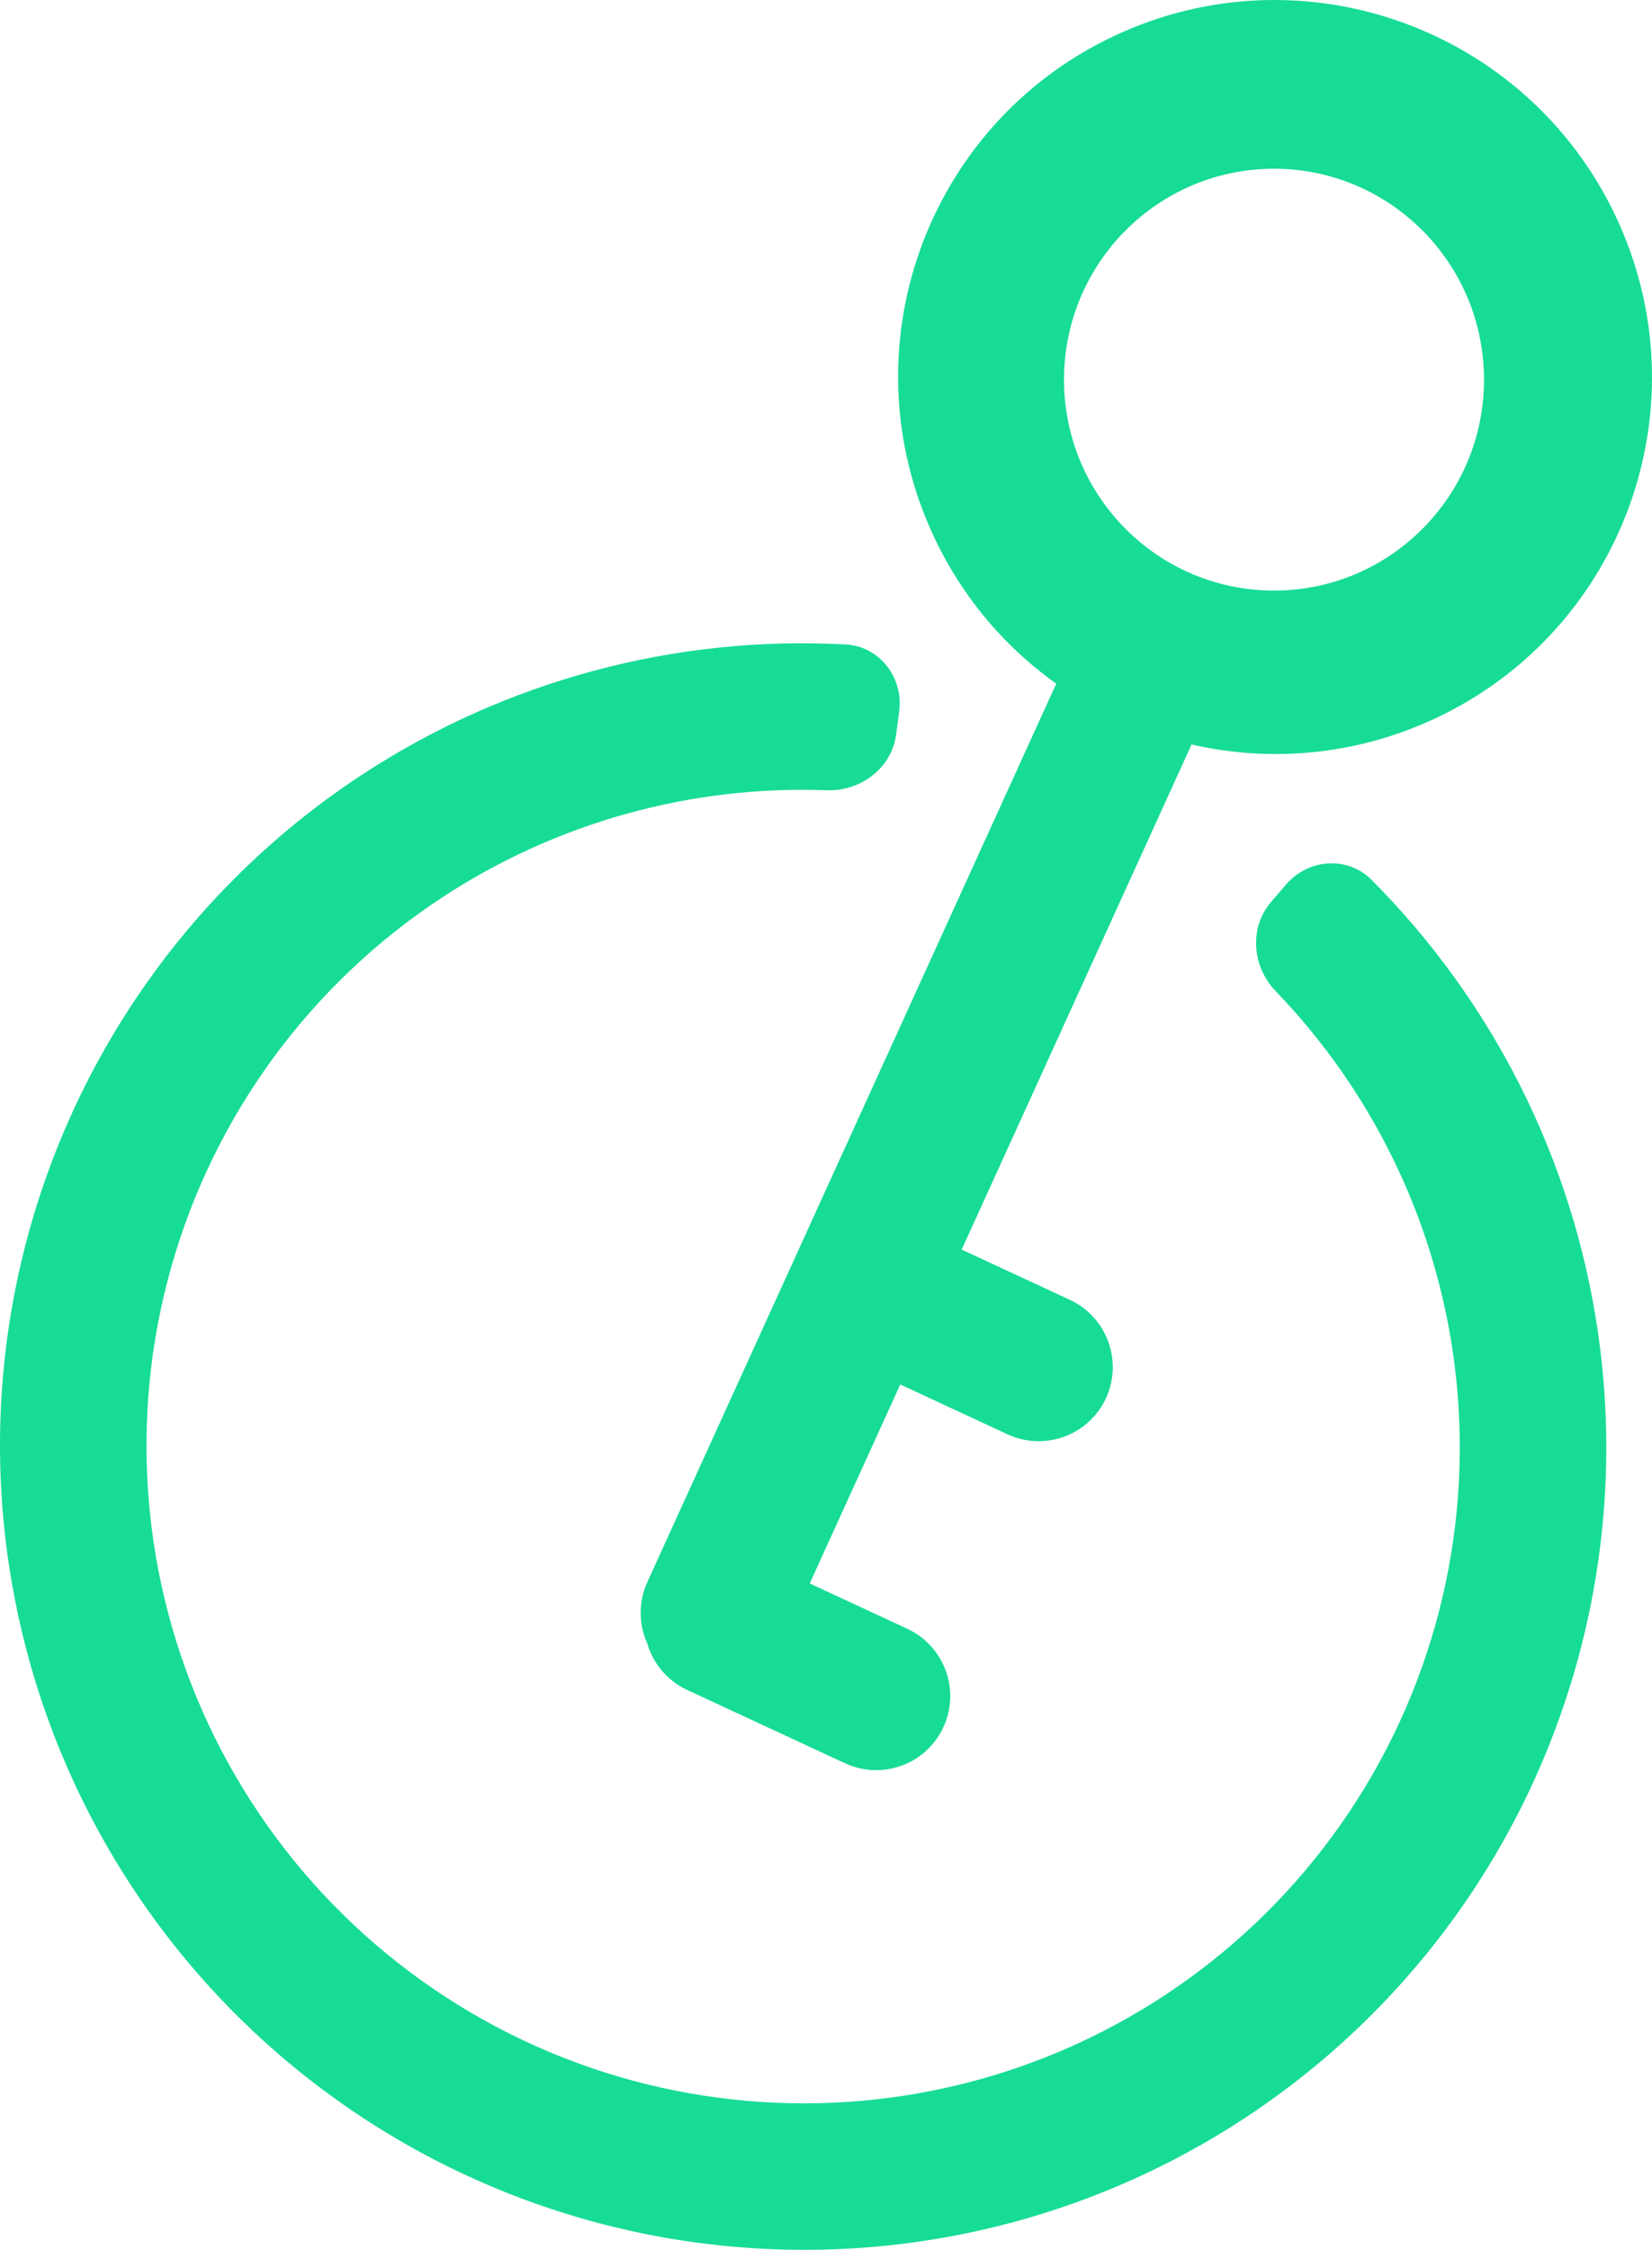 <svg width="72" height="98" viewBox="0 0 72 98" fill="none" xmlns="http://www.w3.org/2000/svg">
    <path fill-rule="evenodd" clip-rule="evenodd" d="M70.589 9.795C74.262 18.09 70.516 27.783
    62.222 31.443C58.858 32.928 55.263 33.192 51.932 32.429L41.913 54.43L46.625 56.617C48.244
    57.369 48.949 59.289 48.199 60.907C47.449 62.525 45.529 63.227 43.909 62.475L39.237
    60.306L35.29 68.973L39.541 70.946C41.16 71.698 41.865 73.618 41.115 75.236C40.366 76.854
    38.445 77.556 36.826 76.804L29.953 73.614C29.07 73.204 28.459 72.446 28.207 71.579C27.839
    70.76 27.812 69.795 28.212 68.915L46.035 29.78C43.713 28.125 41.791 25.845 40.553
    23.05C36.88 14.754 40.626 5.062 48.92 1.401C57.215 -2.259 66.916 1.499 70.589
     9.795ZM55.525 25.725C60.58 25.725 64.678 21.612 64.678 16.538C64.678 11.463 60.58 7.35
      55.525 7.35C50.471 7.35 46.373 11.463 46.373 16.538C46.373 21.612 50.471 25.725 55.525
       25.725Z" fill="#17DC95"/>
    <path d="M56.049 38.531C57.017 37.404 58.726 37.27 59.776 38.324C65.047 43.608 68.511
     50.457 69.622 57.88C70.866 66.194 69.075 74.674 64.577 81.769C60.079 88.863 53.174
      94.099 45.125 96.519C37.076 98.938 28.421 98.38 20.743 94.945C13.064 91.511 6.875
       85.43 3.307 77.814C-0.26 70.199 -0.968 61.558 1.313 53.472C3.594 45.386
       8.712 38.394 15.731 33.776C21.998 29.652 29.407 27.667 36.857 28.072C38.342 28.153
       39.382 29.516 39.189 30.99L39.06 31.98C38.867 33.454 37.515 34.477 36.029 34.422C30.103
        34.202 24.233 35.827 19.246 39.108C13.507 42.884 9.323 48.6 7.458 55.212C5.592
        61.823 6.171 68.888 9.088 75.114C12.005 81.341 17.065 86.313 23.343 89.121C29.622
         91.929 36.698 92.386 43.279 90.407C49.86 88.429 55.506 84.148 59.183 78.347C62.861
          72.547 64.325 65.614 63.308 58.816C62.425 52.909 59.719 47.448 55.602 43.177C54.57
           42.106 54.43 40.414 55.398 39.288L56.049 38.531Z" fill="#17DC95"/>
</svg>